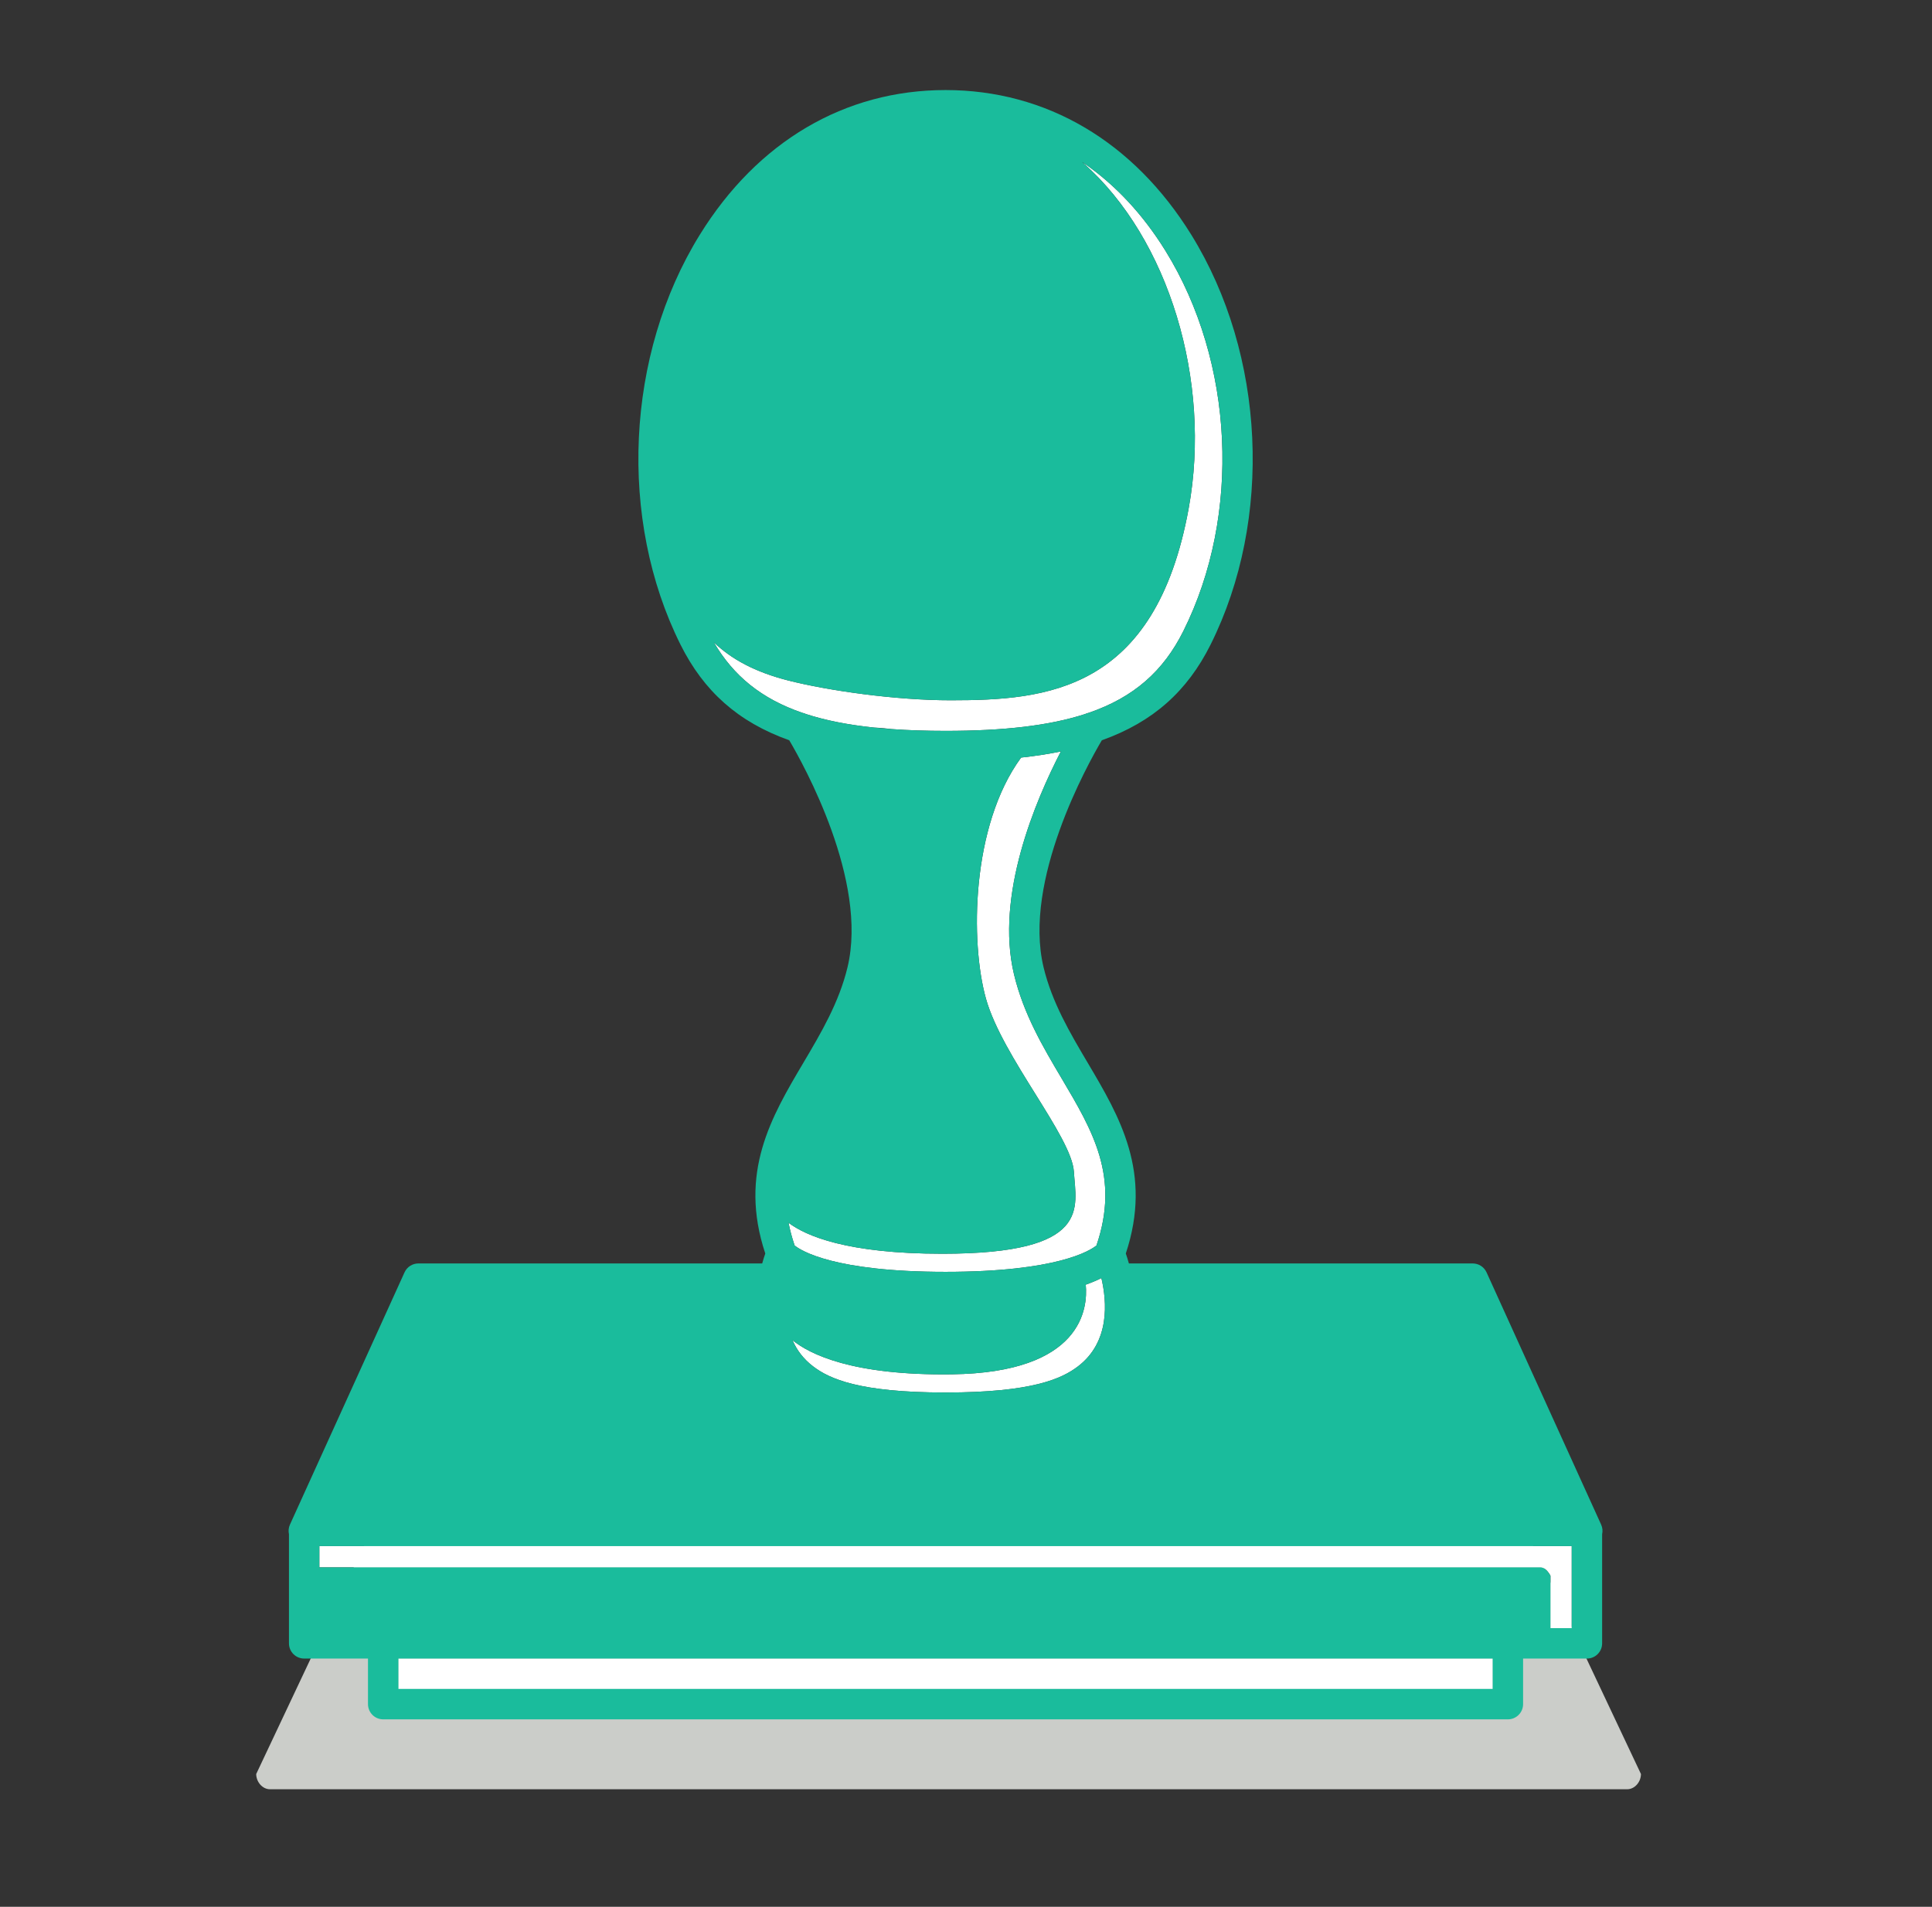 <?xml version="1.0" encoding="UTF-8" standalone="no"?>
<svg width="155px" height="153px" viewBox="0 0 155 153" version="1.1" xmlns="http://www.w3.org/2000/svg" xmlns:xlink="http://www.w3.org/1999/xlink">
    <rect x="0" y="0" width="155" height="153" fill="#333333" stroke="none"/>
    <!-- Generator: Sketch 3.6.1 (26313) - http://www.bohemiancoding.com/sketch -->
    <title>Artboard 7</title>
    <desc>Created with Sketch.</desc>
    <defs></defs>
    <g id="Page-1" stroke="none" stroke-width="1" fill="none" fill-rule="evenodd">
        <g id="Artboard-7">
            <g id="Stamp" transform="translate(20.5, 7)">
                <path d="M110.042,136.568 L1.164,136.568 C0.552,136.568 0.055,135.98 0.055,135.345 L10.622,112.954 C10.622,112.32 11.118,111.693 11.73,111.693 L99.475,111.693 C100.087,111.693 100.584,112.32 100.584,112.954 L111.15,135.345 C111.15,135.98 110.654,136.568 110.042,136.568" id="Fill-35" fill="#CBCDC9"></path>
                <path d="M11.462,128.52 L99.256,128.52 L99.256,126.081 L11.462,126.081 L11.462,128.52 Z" id="Fill-36" fill="#FFFFFF"></path>
                <path d="M55.861,103.274 C47.885,103.379 44.462,101.66 43.08,100.535 C43.415,101.307 43.942,102.036 44.744,102.644 C46.026,103.617 48.39,104.733 55.359,104.733 C62.327,104.733 64.692,103.617 65.974,102.644 C68.572,100.672 68.305,97.437 67.862,95.552 C67.514,95.727 67.1,95.907 66.607,96.082 C66.788,97.966 66.329,103.138 55.861,103.274" id="Fill-37" fill="#FFFFFF"></path>
                <path d="M43.871,50.197 C43.972,50.217 44.069,50.249 44.162,50.294 C45.739,50.806 47.549,51.162 49.634,51.38 C49.714,51.384 49.795,51.387 49.876,51.391 C50.259,51.411 50.639,51.452 51.018,51.5 C52.358,51.597 53.8,51.645 55.359,51.645 C60.031,51.645 63.682,51.227 66.556,50.294 C66.649,50.249 66.746,50.216 66.847,50.196 C70.483,48.947 72.842,46.835 74.438,43.638 C79.097,34.308 78.521,22.047 73.007,13.13 C71.19,10.192 68.977,7.83 66.462,6.098 L66.442,6.112 C73.274,12.162 76.723,23.574 74.867,33.782 C72.188,48.518 63.397,49.186 55.777,49.19 C51.34,49.192 45.919,48.414 42.716,47.597 C40.076,46.923 38.173,45.89 36.768,44.536 C38.347,47.235 40.588,49.069 43.871,50.197" id="Fill-38" fill="#FFFFFF"></path>
                <path d="M105.596,123.643 L105.596,117.058 L5.121,117.058 L5.121,118.765 L103.082,118.765 C103.36,118.765 103.645,118.988 103.889,119.433 L103.889,123.643 L105.596,123.643" id="Fill-39" fill="#FFFFFF"></path>
                <path d="M61.421,53.788 C57.413,59.254 57.331,68.609 58.602,73.133 C59.919,77.822 65.49,84.185 65.657,87.032 C65.824,89.878 67.164,93.599 55.108,93.599 C47.431,93.599 44.14,92.158 42.761,91.112 C42.876,91.699 43.036,92.306 43.252,92.938 C43.762,93.35 46.409,95.051 55.359,95.051 C64.308,95.051 66.956,93.35 67.466,92.938 C69.348,87.428 67.177,83.761 64.669,79.525 C63.168,76.991 61.617,74.37 60.851,71.179 C59.329,64.839 62.587,57.203 64.61,53.298 C63.612,53.501 62.552,53.666 61.421,53.788" id="Fill-40" fill="#FFFFFF"></path>
                <path d="M103.082,118.765 L5.121,118.765 L5.121,117.058 L105.596,117.058 L105.596,123.643 L103.889,123.643 L103.889,119.433 C103.645,118.988 103.36,118.765 103.082,118.765 L103.082,118.765 Z M67.862,95.552 C68.305,97.437 68.572,100.672 65.974,102.644 C64.692,103.617 62.327,104.733 55.359,104.733 C48.39,104.733 46.026,103.617 44.744,102.644 C43.942,102.036 43.415,101.307 43.08,100.535 C44.462,101.66 47.885,103.379 55.861,103.274 C66.329,103.138 66.788,97.966 66.607,96.082 C67.1,95.907 67.514,95.727 67.862,95.552 L67.862,95.552 Z M60.851,71.179 C61.617,74.37 63.168,76.991 64.669,79.525 C67.177,83.761 69.348,87.428 67.466,92.938 C66.956,93.35 64.308,95.051 55.359,95.051 C46.409,95.051 43.762,93.35 43.252,92.938 C43.036,92.306 42.876,91.699 42.761,91.112 C44.14,92.158 47.431,93.599 55.108,93.599 C67.164,93.599 65.824,89.878 65.657,87.032 C65.49,84.185 59.919,77.822 58.602,73.133 C57.331,68.609 57.413,59.254 61.421,53.788 C62.552,53.666 63.612,53.501 64.61,53.298 C62.587,57.203 59.329,64.839 60.851,71.179 L60.851,71.179 Z M42.716,47.597 C45.919,48.414 51.34,49.192 55.777,49.19 C63.397,49.186 72.188,48.518 74.867,33.782 C76.723,23.574 73.274,12.162 66.442,6.112 C66.398,6.073 66.354,6.034 66.309,5.995 C66.36,6.029 66.412,6.063 66.462,6.098 C68.977,7.83 71.19,10.192 73.007,13.13 C78.521,22.047 79.097,34.308 74.438,43.638 C72.842,46.835 70.483,48.947 66.847,50.196 C66.746,50.216 66.649,50.249 66.556,50.294 C63.682,51.227 60.031,51.645 55.359,51.645 C53.8,51.645 52.358,51.597 51.018,51.5 C50.544,51.466 50.082,51.426 49.634,51.38 C47.549,51.162 45.739,50.806 44.162,50.294 C44.069,50.249 43.972,50.217 43.871,50.197 C40.588,49.069 38.347,47.235 36.768,44.536 C38.173,45.89 40.076,46.923 42.716,47.597 L42.716,47.597 Z M55.359,128.52 L11.462,128.52 L11.462,126.081 L99.256,126.081 L99.256,128.52 L55.359,128.52 L55.359,128.52 Z M107.957,115.335 L98.763,95.093 C98.565,94.658 98.131,94.378 97.652,94.378 L70.069,94.378 C69.979,94.055 69.893,93.787 69.821,93.58 C71.975,87.086 69.33,82.612 66.767,78.283 C65.359,75.904 63.902,73.444 63.222,70.61 C61.556,63.665 66.758,54.327 67.897,52.399 C72.018,50.93 74.764,48.445 76.62,44.727 C81.642,34.67 81.023,21.456 75.081,11.847 C70.446,4.353 63.442,0.226 55.359,0.226 C47.275,0.226 40.271,4.353 35.637,11.847 C29.694,21.456 29.076,34.669 34.097,44.727 C35.953,48.445 38.699,50.93 42.82,52.399 C43.959,54.328 49.162,63.665 47.495,70.61 C46.815,73.443 45.359,75.903 43.95,78.282 C41.387,82.612 38.742,87.086 40.897,93.58 C40.826,93.787 40.739,94.055 40.649,94.378 L13.065,94.378 C12.587,94.378 12.153,94.658 11.955,95.093 L2.761,115.335 C2.65,115.58 2.626,115.85 2.683,116.105 L2.683,124.862 C2.683,125.536 3.229,126.081 3.902,126.081 L9.023,126.081 L9.023,129.739 C9.023,130.413 9.569,130.959 10.243,130.959 L100.475,130.959 C101.149,130.959 101.694,130.413 101.694,129.739 L101.694,126.081 L106.816,126.081 C107.489,126.081 108.035,125.536 108.035,124.862 L108.035,116.104 C108.092,115.849 108.068,115.579 107.957,115.335 L107.957,115.335 Z" id="Fill-41" fill="#1ABC9C"></path>
            </g>
        </g>
    </g>
</svg>